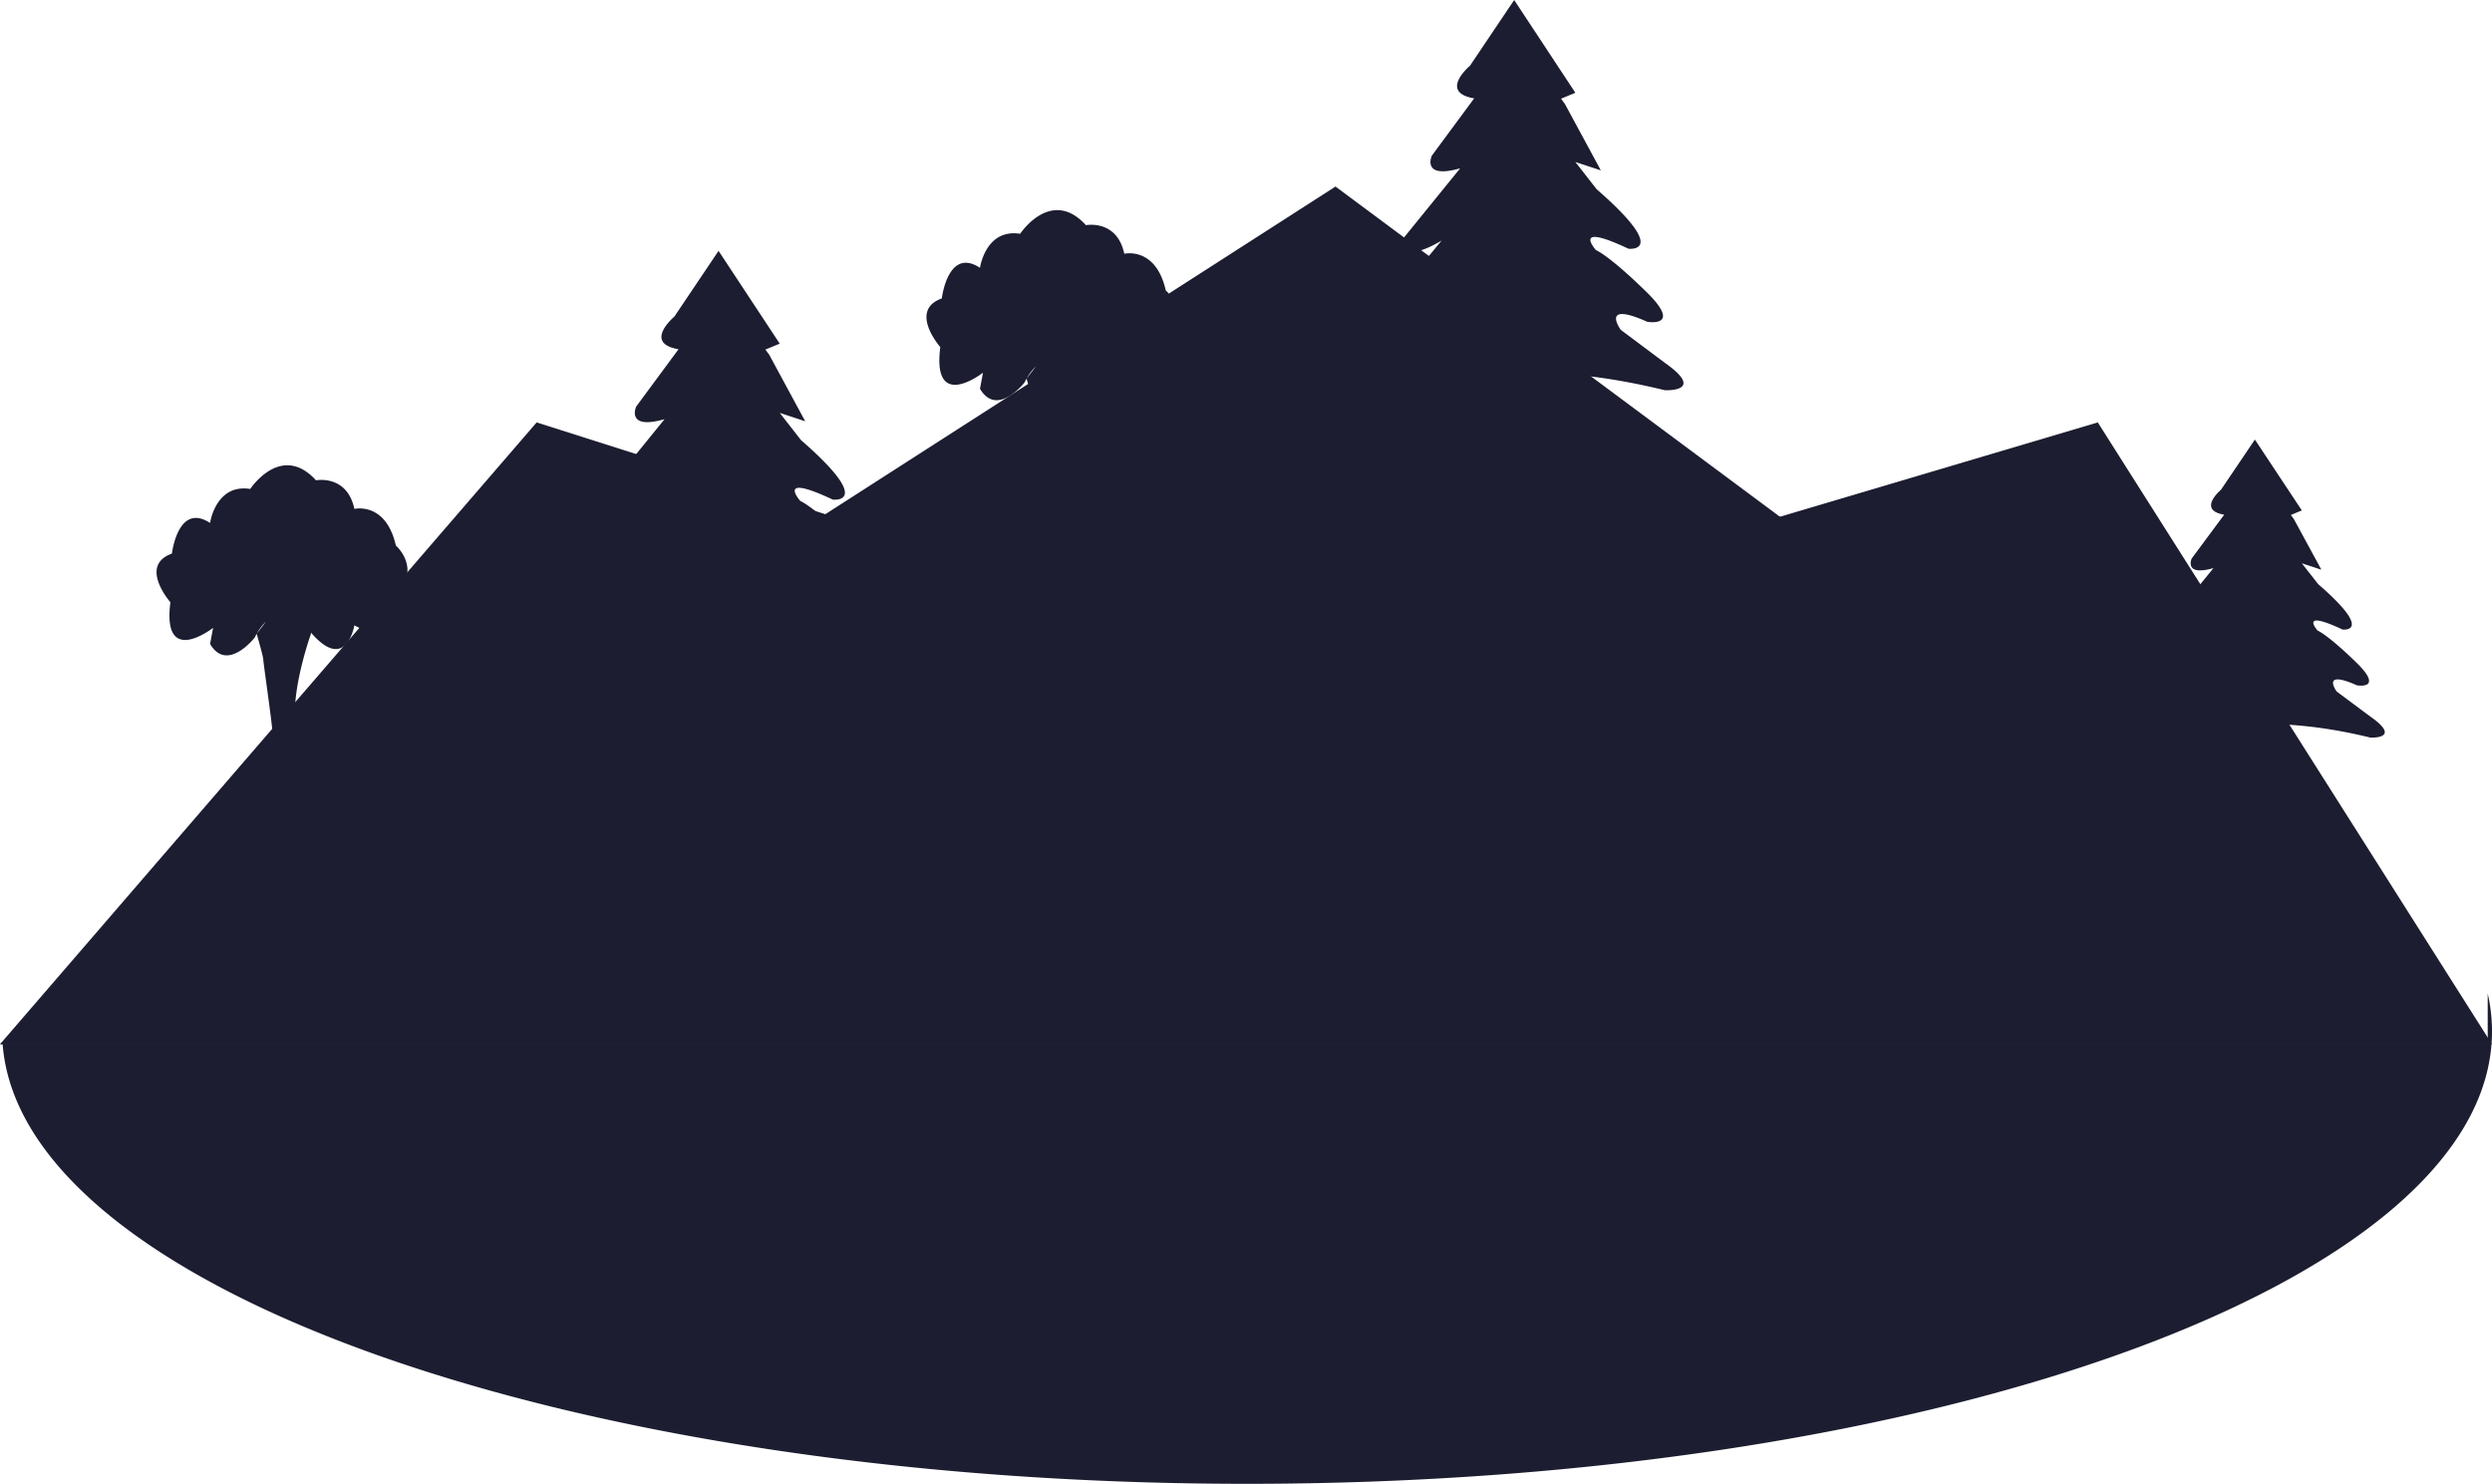 <svg xmlns="http://www.w3.org/2000/svg" viewBox="0 0 1162 692">
  <g fill="#1C1D30" fill-rule="evenodd">
    <path d="M250.238 197L1162 487H0z"/>
    <path d="M978.184 197L1 487h1161z"/>
    <path d="M622.728 87L0 487h1161z"/>
    <path fill-rule="nonzero" d="M503.984 176.003l.016.557s-8.296 23.173-7.415 39.09c.881 15.921 7.415 41.086 7.415 41.086L477 259l4.236-14.7s4.766-18.927 4.766-22.108c0-3.18-4.236-32.195-4.236-33.61 0-1.383-2.956-11.553-3.09-12.011-.584 1.042-.882 1.744-.882 1.744s-12.88 16.55-20.837 2.982l1.405-7.486s-23.883 18.69-19.904-11.934c0 0-14.988-17.084.702-22.7 0 0 2.81-24.104 17.797-14.276 0 0 2.574-18.404 18.73-15.87 0 0 14.397-21.87 30.671-4.022 0 0 14.454-2.808 17.882 13.338 0 0 14.667-3.51 19.348 17.084 0 0 12.177 10.53 0 23.166 0 0 2.512 25.974-19.348 14.04 0 0-3.802 22.468-20.256 3.366zm-20.999-5.016c-1.978 1.811-3.41 3.994-4.263 5.503l4.263-5.503zM144.984 295.003l.016.557s-8.296 23.173-7.415 39.09c.881 15.921 7.415 41.086 7.415 41.086L118 378l4.236-14.7s4.766-18.927 4.766-22.108c0-3.18-4.236-32.195-4.236-33.61 0-1.383-2.956-11.553-3.09-12.011a19.842 19.842 0 0 0-.882 1.744s-12.88 16.55-20.837 2.982l1.405-7.486s-23.883 18.69-19.904-11.934c0 0-14.988-17.084.702-22.7 0 0 2.81-24.104 17.797-14.276 0 0 2.574-18.404 18.73-15.87 0 0 14.397-21.87 30.671-4.022 0 0 14.454-2.808 17.882 13.338 0 0 14.667-3.51 19.348 17.084 0 0 12.177 10.53 0 23.166 0 0 2.512 25.974-19.348 14.04 0 0-3.802 22.468-20.256 3.366zm-20.999-5.016c-1.978 1.811-3.41 3.994-4.263 5.503l4.263-5.503zM335.055 117l-20.616 30.657s-14.755 12.391 1.953 15.217l-19.75 26.741s-4.995 11.09 13.234 5.873L283.4 228.103s-2.166 13.048 17.796 1.09l-27.555 33.482s-2.609 8.91 23.436 0L268 298.982l25.442-1.735s40.039-15.926 111.804 1.735c0 0 19.697 1.037 0-12.825l-20.5-15.334s-9.928-13.693 12.367-3.746c0 0 16.93 2.931-.654-14.19-17.585-17.123-23.278-19.24-23.278-19.24s-11.881-13.375 15.135-.655c0 0 19.855 2.444-14.807-27.726l-9.928-12.72 11.882 3.916-16.761-30.985-1.796-2.444 6.675-2.773L335.055 117zM706.055 0l-20.616 30.657s-14.755 12.391 1.953 15.217l-19.75 26.741s-4.995 11.09 13.234 5.873L654.4 111.103s-2.166 13.048 17.796 1.09l-27.555 33.482s-2.609 8.91 23.436 0L639 181.982l25.442-1.735s40.039-15.926 111.804 1.735c0 0 19.697 1.037 0-12.825l-20.5-15.334s-9.928-13.693 12.367-3.746c0 0 16.93 2.931-.654-14.19-17.585-17.123-23.278-19.24-23.278-19.24s-11.881-13.375 15.135-.655c0 0 19.855 2.444-14.807-27.726l-9.928-12.72 11.882 3.916-16.761-30.985-1.796-2.444 6.675-2.773L706.055 0zM1051.44 205l-15.816 23.414s-11.318 9.464 1.499 11.622l-15.15 20.423s-3.833 8.47 10.151 4.485l-20.311 24.91s-1.661 9.964 13.651.832l-21.138 25.571s-2 6.805 17.979 0L1000 343.987l19.518-1.326s30.714-12.163 85.766 1.326c0 0 15.11.792 0-9.796l-15.725-11.71s-7.616-10.459 9.487-2.862c0 0 12.987 2.239-.502-10.838-13.49-13.076-17.857-14.693-17.857-14.693s-9.115-10.216 11.61-.5c0 0 15.232 1.866-11.359-21.176l-7.616-9.714 9.115 2.99-12.858-23.664-1.377-1.867 5.12-2.118L1051.44 205z"/>
    <path d="M1.23 487H1160v-23.64a79.24 79.24 0 0 1 2 17.64c0 116.532-259.899 211-580.5 211C266.42 692 9.969 600.758 1.23 487z"/>
  </g>
</svg>
